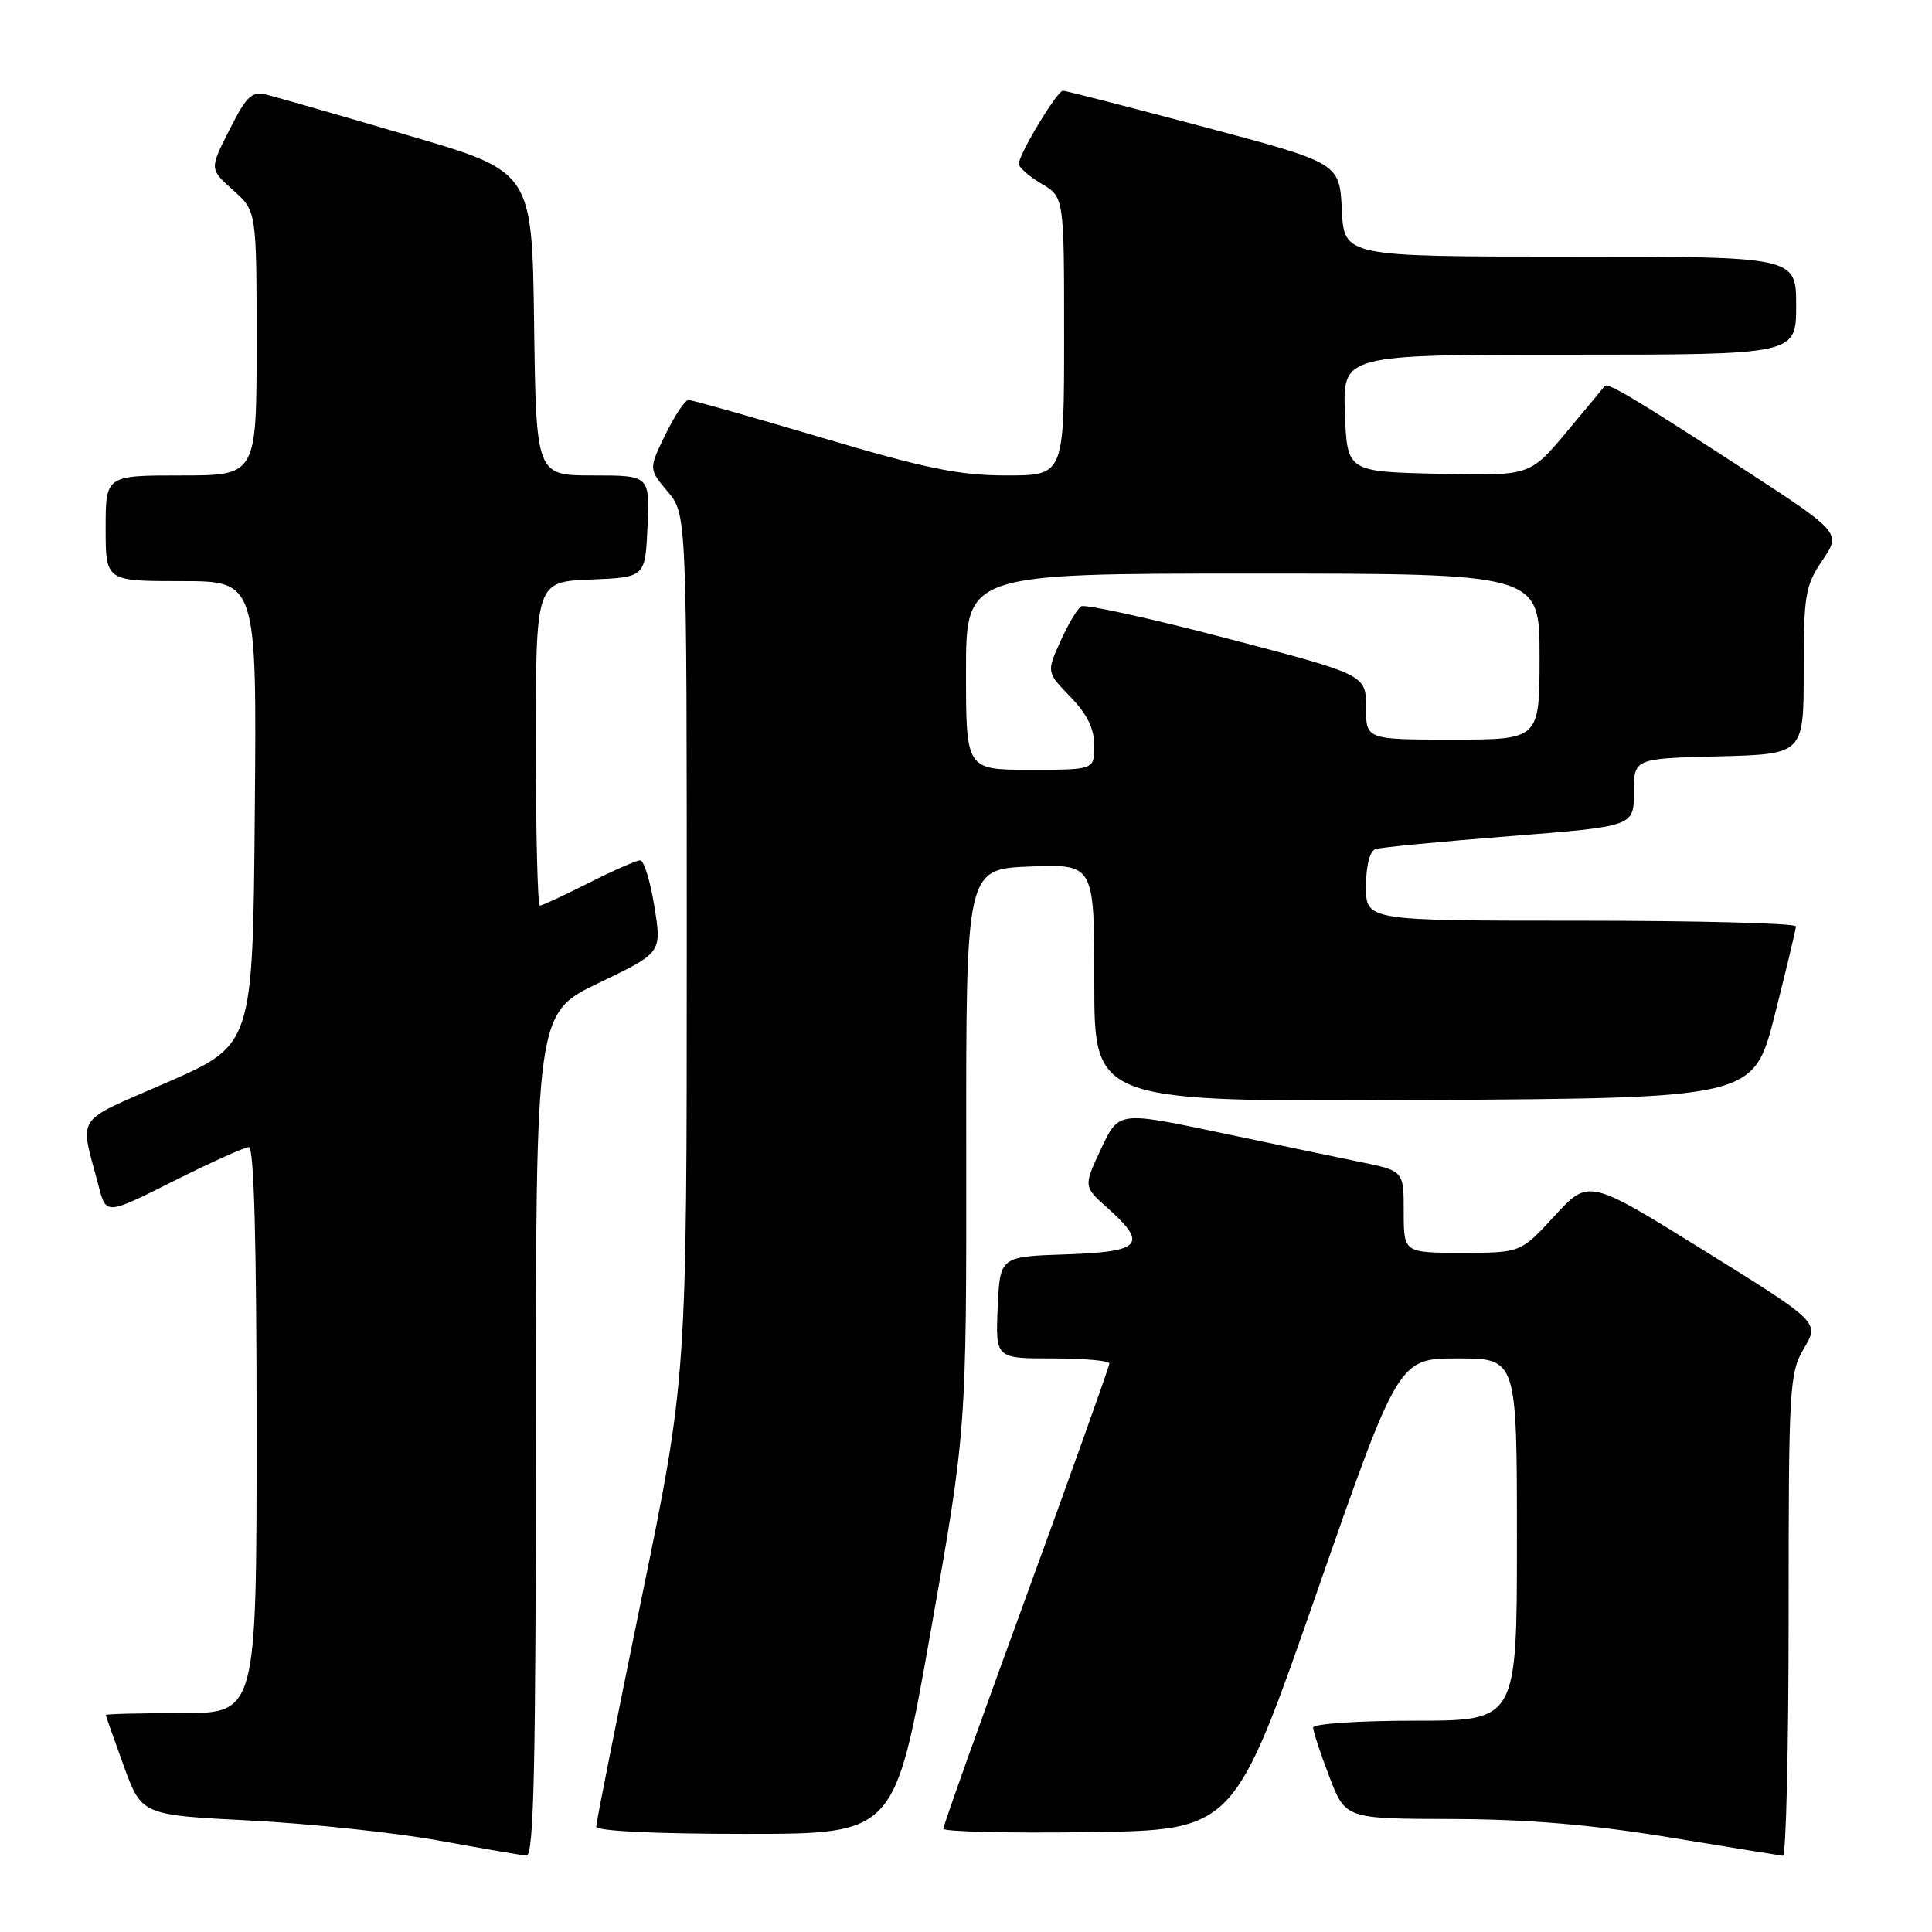 <?xml version="1.0" encoding="UTF-8" standalone="no"?>
<!DOCTYPE svg PUBLIC "-//W3C//DTD SVG 1.1//EN" "http://www.w3.org/Graphics/SVG/1.1/DTD/svg11.dtd" >
<svg xmlns="http://www.w3.org/2000/svg" xmlns:xlink="http://www.w3.org/1999/xlink" version="1.1" viewBox="0 0 256 256">
 <g >
 <path fill="currentColor"
d=" M 71.00 190.12 C 71.00 134.25 71.00 134.25 79.35 130.24 C 87.70 126.24 87.70 126.24 86.71 120.12 C 86.17 116.75 85.32 114.00 84.83 114.00 C 84.34 114.00 81.27 115.35 78.00 117.00 C 74.73 118.65 71.82 120.00 71.53 120.00 C 71.24 120.00 71.00 110.34 71.00 98.54 C 71.00 77.09 71.00 77.09 78.25 76.79 C 85.50 76.50 85.50 76.50 85.80 69.75 C 86.09 63.00 86.09 63.00 78.57 63.00 C 71.04 63.00 71.04 63.00 70.77 42.87 C 70.50 22.74 70.50 22.74 54.16 17.96 C 45.17 15.32 36.74 12.90 35.43 12.57 C 33.35 12.05 32.72 12.63 30.41 17.19 C 27.76 22.40 27.76 22.40 30.88 25.19 C 34.00 27.97 34.00 27.97 34.00 45.49 C 34.00 63.00 34.00 63.00 24.00 63.00 C 14.00 63.00 14.00 63.00 14.00 70.00 C 14.00 77.00 14.00 77.00 24.01 77.00 C 34.03 77.00 34.03 77.00 33.76 107.72 C 33.50 138.44 33.50 138.44 22.19 143.40 C 9.61 148.90 10.54 147.50 13.09 157.24 C 14.07 160.98 14.07 160.98 23.02 156.49 C 27.94 154.02 32.42 152.00 32.98 152.00 C 33.66 152.00 34.00 164.68 34.00 189.50 C 34.00 227.00 34.00 227.00 24.00 227.00 C 18.50 227.00 14.01 227.11 14.02 227.25 C 14.03 227.39 15.10 230.43 16.40 234.00 C 18.77 240.50 18.77 240.50 33.14 241.23 C 41.04 241.64 52.22 242.82 58.00 243.86 C 63.78 244.91 69.06 245.82 69.75 245.88 C 70.74 245.97 71.00 234.22 71.00 190.12 Z  M 237.00 214.06 C 237.00 183.70 237.10 181.94 239.04 178.66 C 241.08 175.20 241.08 175.20 225.79 165.70 C 210.50 156.20 210.50 156.20 206.00 161.10 C 201.50 166.00 201.50 166.00 193.75 166.00 C 186.00 166.00 186.00 166.00 186.00 160.57 C 186.00 155.14 186.00 155.14 180.25 153.97 C 177.09 153.32 168.59 151.55 161.36 150.02 C 148.22 147.26 148.22 147.26 145.89 152.24 C 143.56 157.22 143.56 157.22 146.78 160.09 C 152.15 164.89 151.25 165.88 141.25 166.21 C 132.50 166.50 132.50 166.50 132.20 173.25 C 131.91 180.00 131.91 180.00 139.45 180.00 C 143.60 180.00 147.00 180.30 147.00 180.67 C 147.00 181.04 142.05 194.89 136.00 211.46 C 129.95 228.02 125.00 241.90 125.00 242.31 C 125.00 242.71 133.66 242.92 144.25 242.77 C 163.50 242.50 163.50 242.50 174.40 211.25 C 185.30 180.00 185.30 180.00 193.15 180.00 C 201.00 180.00 201.00 180.00 201.00 204.00 C 201.00 228.00 201.00 228.00 187.50 228.00 C 180.05 228.00 174.00 228.41 174.00 228.91 C 174.00 229.41 174.96 232.34 176.14 235.41 C 178.28 241.00 178.28 241.00 192.39 241.03 C 202.35 241.06 210.77 241.76 221.00 243.43 C 228.97 244.74 235.84 245.85 236.25 245.90 C 236.66 245.96 237.00 231.63 237.00 214.06 Z  M 123.31 216.25 C 128.06 189.50 128.06 189.50 128.03 152.32 C 128.00 115.15 128.00 115.15 136.50 114.82 C 145.00 114.50 145.00 114.50 145.00 130.26 C 145.00 146.02 145.00 146.02 188.69 145.76 C 232.37 145.50 232.37 145.50 235.16 134.50 C 236.69 128.45 237.96 123.16 237.97 122.75 C 237.99 122.34 225.18 122.00 209.50 122.00 C 181.00 122.00 181.00 122.00 181.00 117.47 C 181.00 114.74 181.50 112.77 182.25 112.51 C 182.94 112.28 190.93 111.51 200.00 110.80 C 216.50 109.50 216.50 109.50 216.50 105.00 C 216.50 100.50 216.50 100.50 227.75 100.22 C 239.00 99.93 239.00 99.93 239.00 88.91 C 239.00 78.82 239.21 77.59 241.49 74.23 C 243.97 70.57 243.97 70.57 230.58 61.87 C 216.51 52.73 212.97 50.62 212.61 51.17 C 212.49 51.35 210.21 54.10 207.55 57.28 C 202.71 63.06 202.71 63.06 190.60 62.78 C 178.50 62.50 178.50 62.50 178.21 54.75 C 177.92 47.00 177.92 47.00 207.96 47.00 C 238.00 47.00 238.00 47.00 238.00 40.50 C 238.00 34.00 238.00 34.00 208.05 34.00 C 178.10 34.00 178.10 34.00 177.80 27.80 C 177.50 21.60 177.50 21.60 159.50 16.81 C 149.60 14.18 141.21 12.02 140.85 12.02 C 140.09 12.00 135.00 20.44 135.00 21.71 C 135.00 22.18 136.35 23.37 138.00 24.34 C 141.00 26.11 141.00 26.11 141.00 44.56 C 141.00 63.00 141.00 63.00 133.37 63.00 C 127.12 63.00 122.68 62.09 108.90 58.00 C 99.64 55.25 91.69 53.00 91.23 53.00 C 90.77 53.00 89.40 55.06 88.17 57.58 C 85.95 62.15 85.95 62.15 88.48 65.15 C 91.00 68.15 91.00 68.15 91.00 125.37 C 91.00 182.59 91.00 182.59 85.00 211.83 C 81.70 227.92 79.00 241.51 79.00 242.04 C 79.00 242.62 86.80 243.00 98.79 243.00 C 118.57 243.00 118.57 243.00 123.31 216.25 Z  M 128.00 89.00 C 128.00 76.00 128.00 76.00 166.00 76.00 C 204.00 76.00 204.00 76.00 204.00 87.00 C 204.00 98.00 204.00 98.00 192.50 98.00 C 181.00 98.00 181.00 98.00 181.00 93.71 C 181.00 89.41 181.00 89.41 162.59 84.59 C 152.47 81.94 143.77 80.02 143.26 80.34 C 142.76 80.65 141.52 82.74 140.51 84.98 C 138.67 89.06 138.67 89.06 141.83 92.33 C 144.05 94.61 145.00 96.56 145.00 98.80 C 145.00 102.00 145.00 102.00 136.50 102.00 C 128.00 102.00 128.00 102.00 128.00 89.00 Z "/>
</g>
</svg>